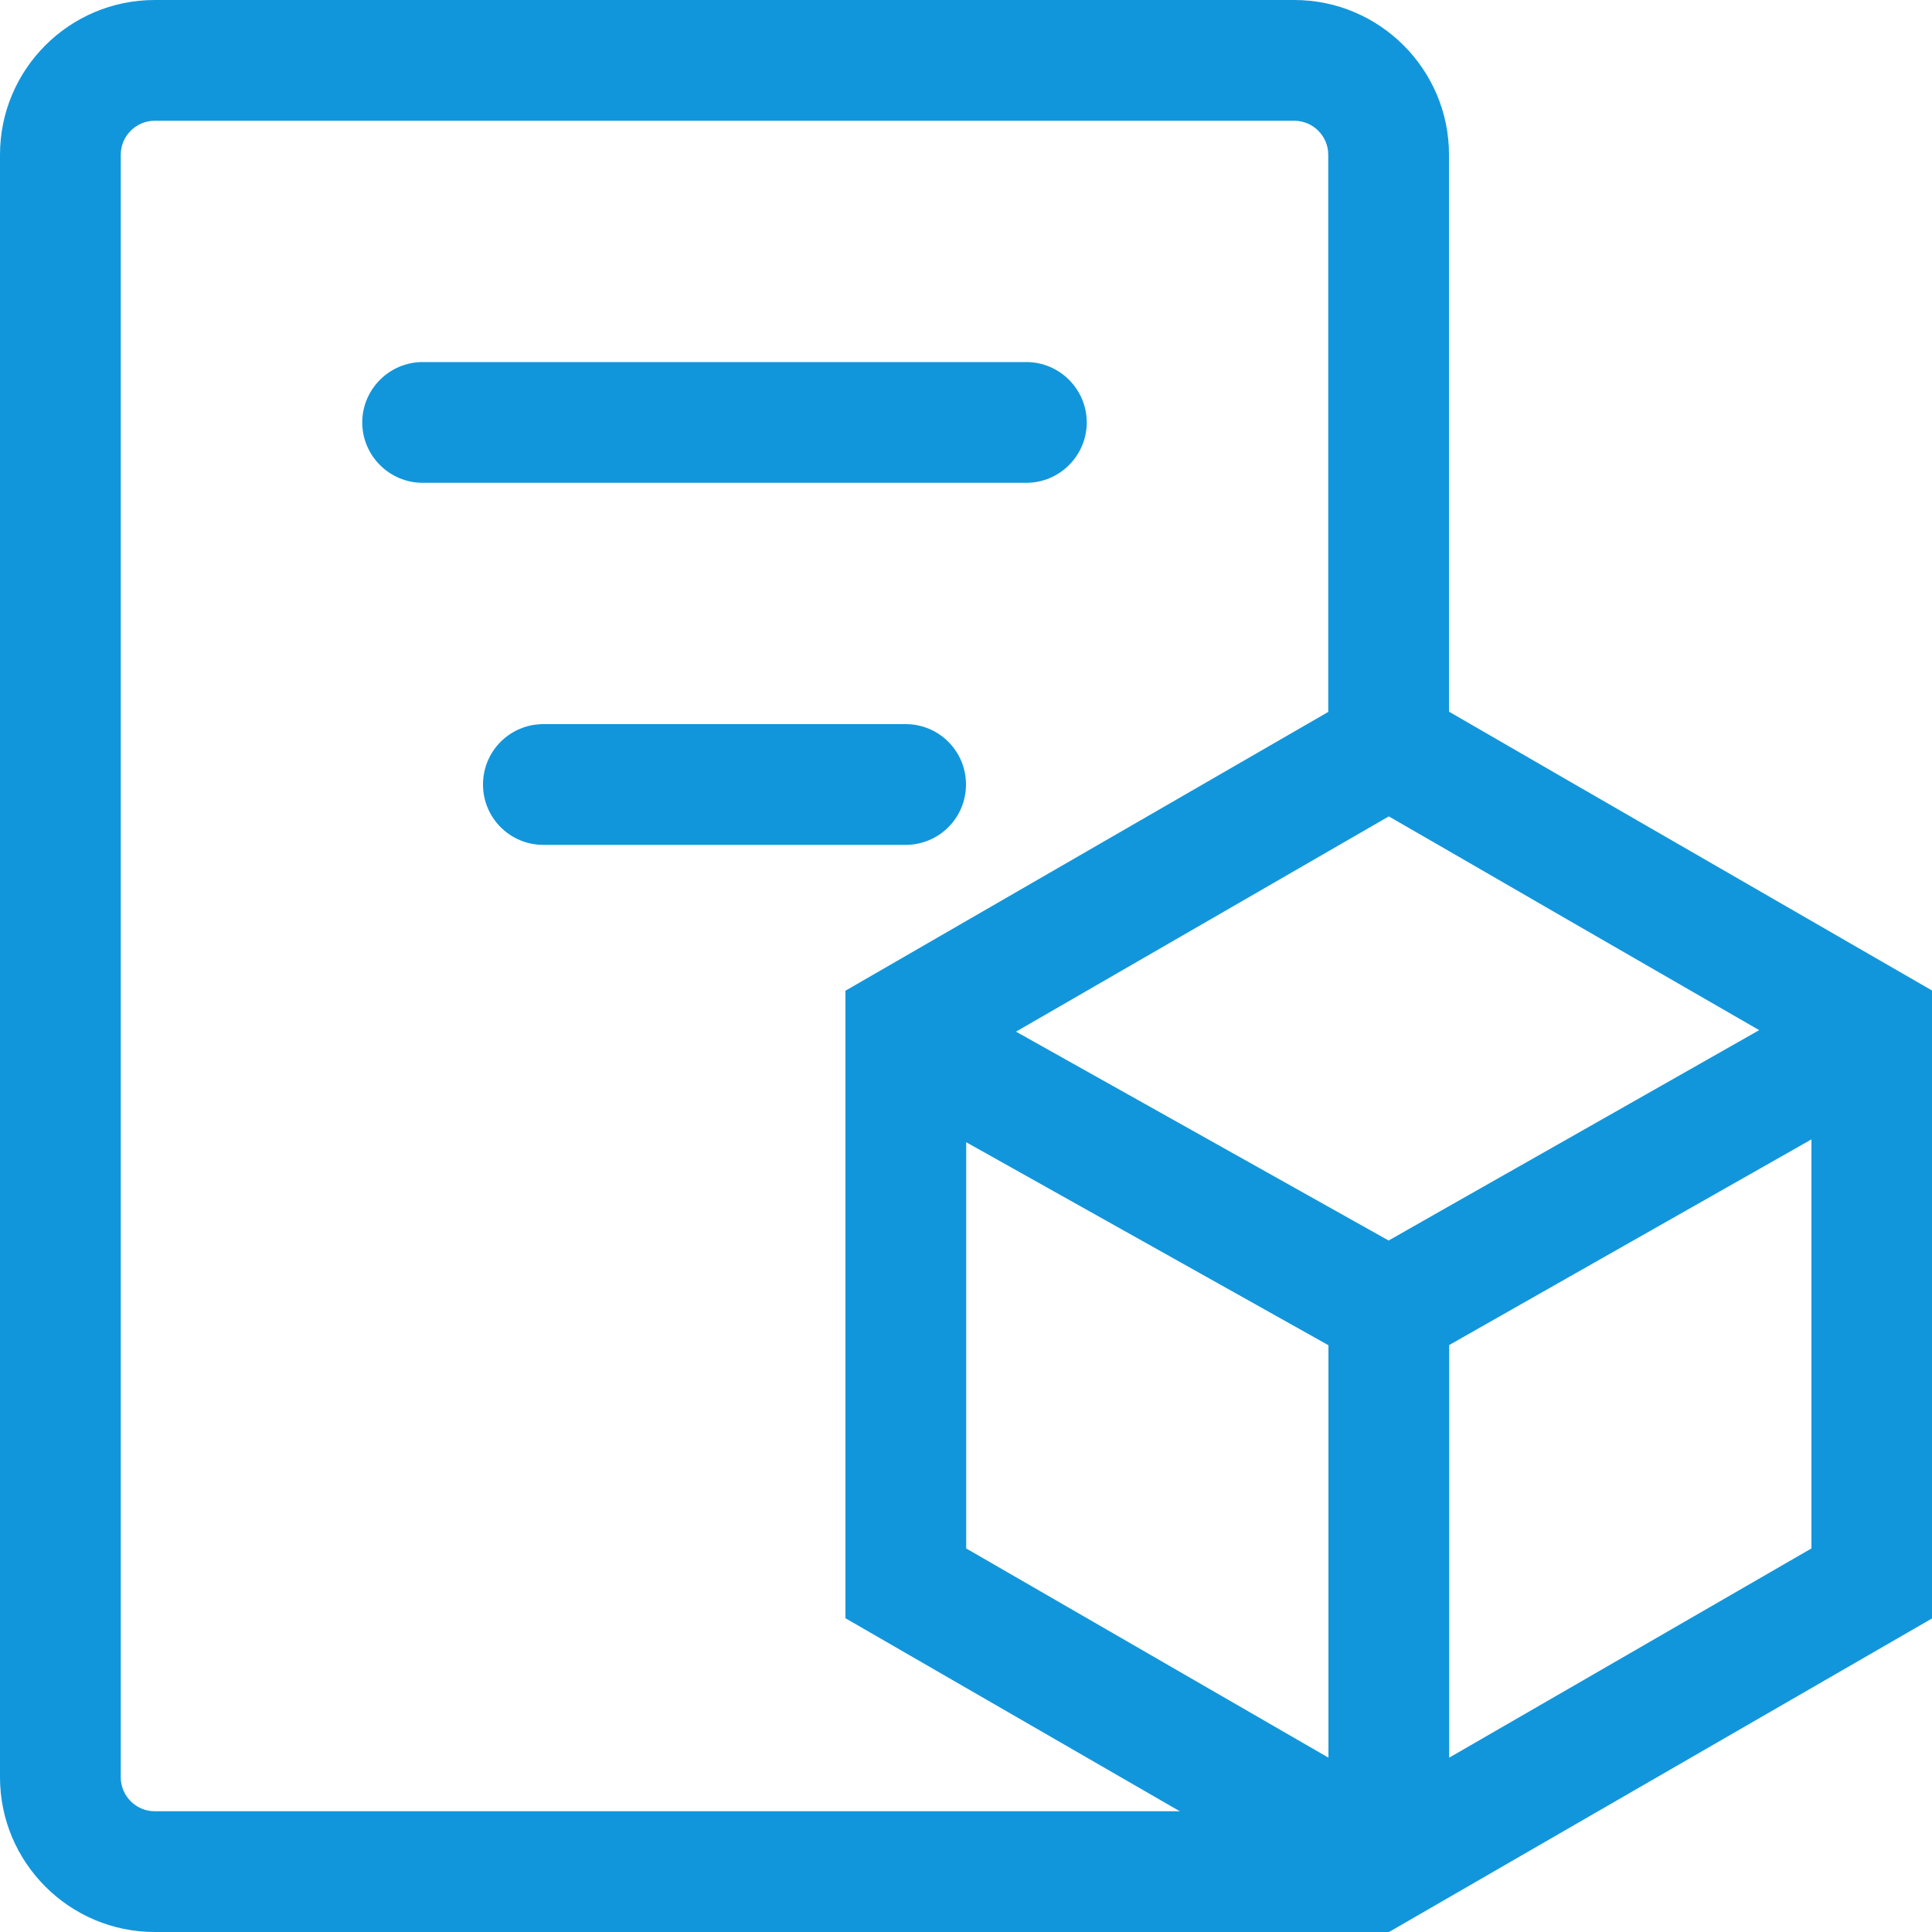<svg viewBox="0 0 1024 1024" xmlns="http://www.w3.org/2000/svg" width="200" height="200">
  <defs/>
  <path d="M544 191.9H224c-17.6 0-32 14.4-32 32s14.4 32 32 32h320c17.6 0 32-14.4 32-32s-14.4-32-32-32zM832 414.2l-64-37-31.9-18.4-288 166.3v332.6L625.3 960l110.9 64 90.2-52.1 197.8-114.2V525.1L832 414.2zM512.1 820.7V605.4l192 107.6v218.6l-192-110.9zM736 657.5L538.5 546.8l197.6-114.1 31.9 18.4 64 37L932.4 546 832 603l-64 36.3-32 18.2zm224.1 163.2l-128.1 74-63.9 36.9V712.9l63.9-36.3 128.1-72.7v216.8zM480 447.8H288c-17.7 0-32-14.3-32-32s14.3-32 32-32h192c17.7 0 32 14.3 32 32s-14.3 32-32 32z" fill="#1296db"/>
  <path d="M768 414.2V82c0-45.2-36.8-82-82-82H82C36.8 0 0 36.7 0 82v860c0 45.2 36.8 82 82 82h654.1v-64H82c-9.9 0-18-8.1-18-18V82c0-9.9 8.1-18 18-18h604c9.9 0 18 8.1 18 18v295.3l64 36.9z" fill="#1296db"/>
</svg>
